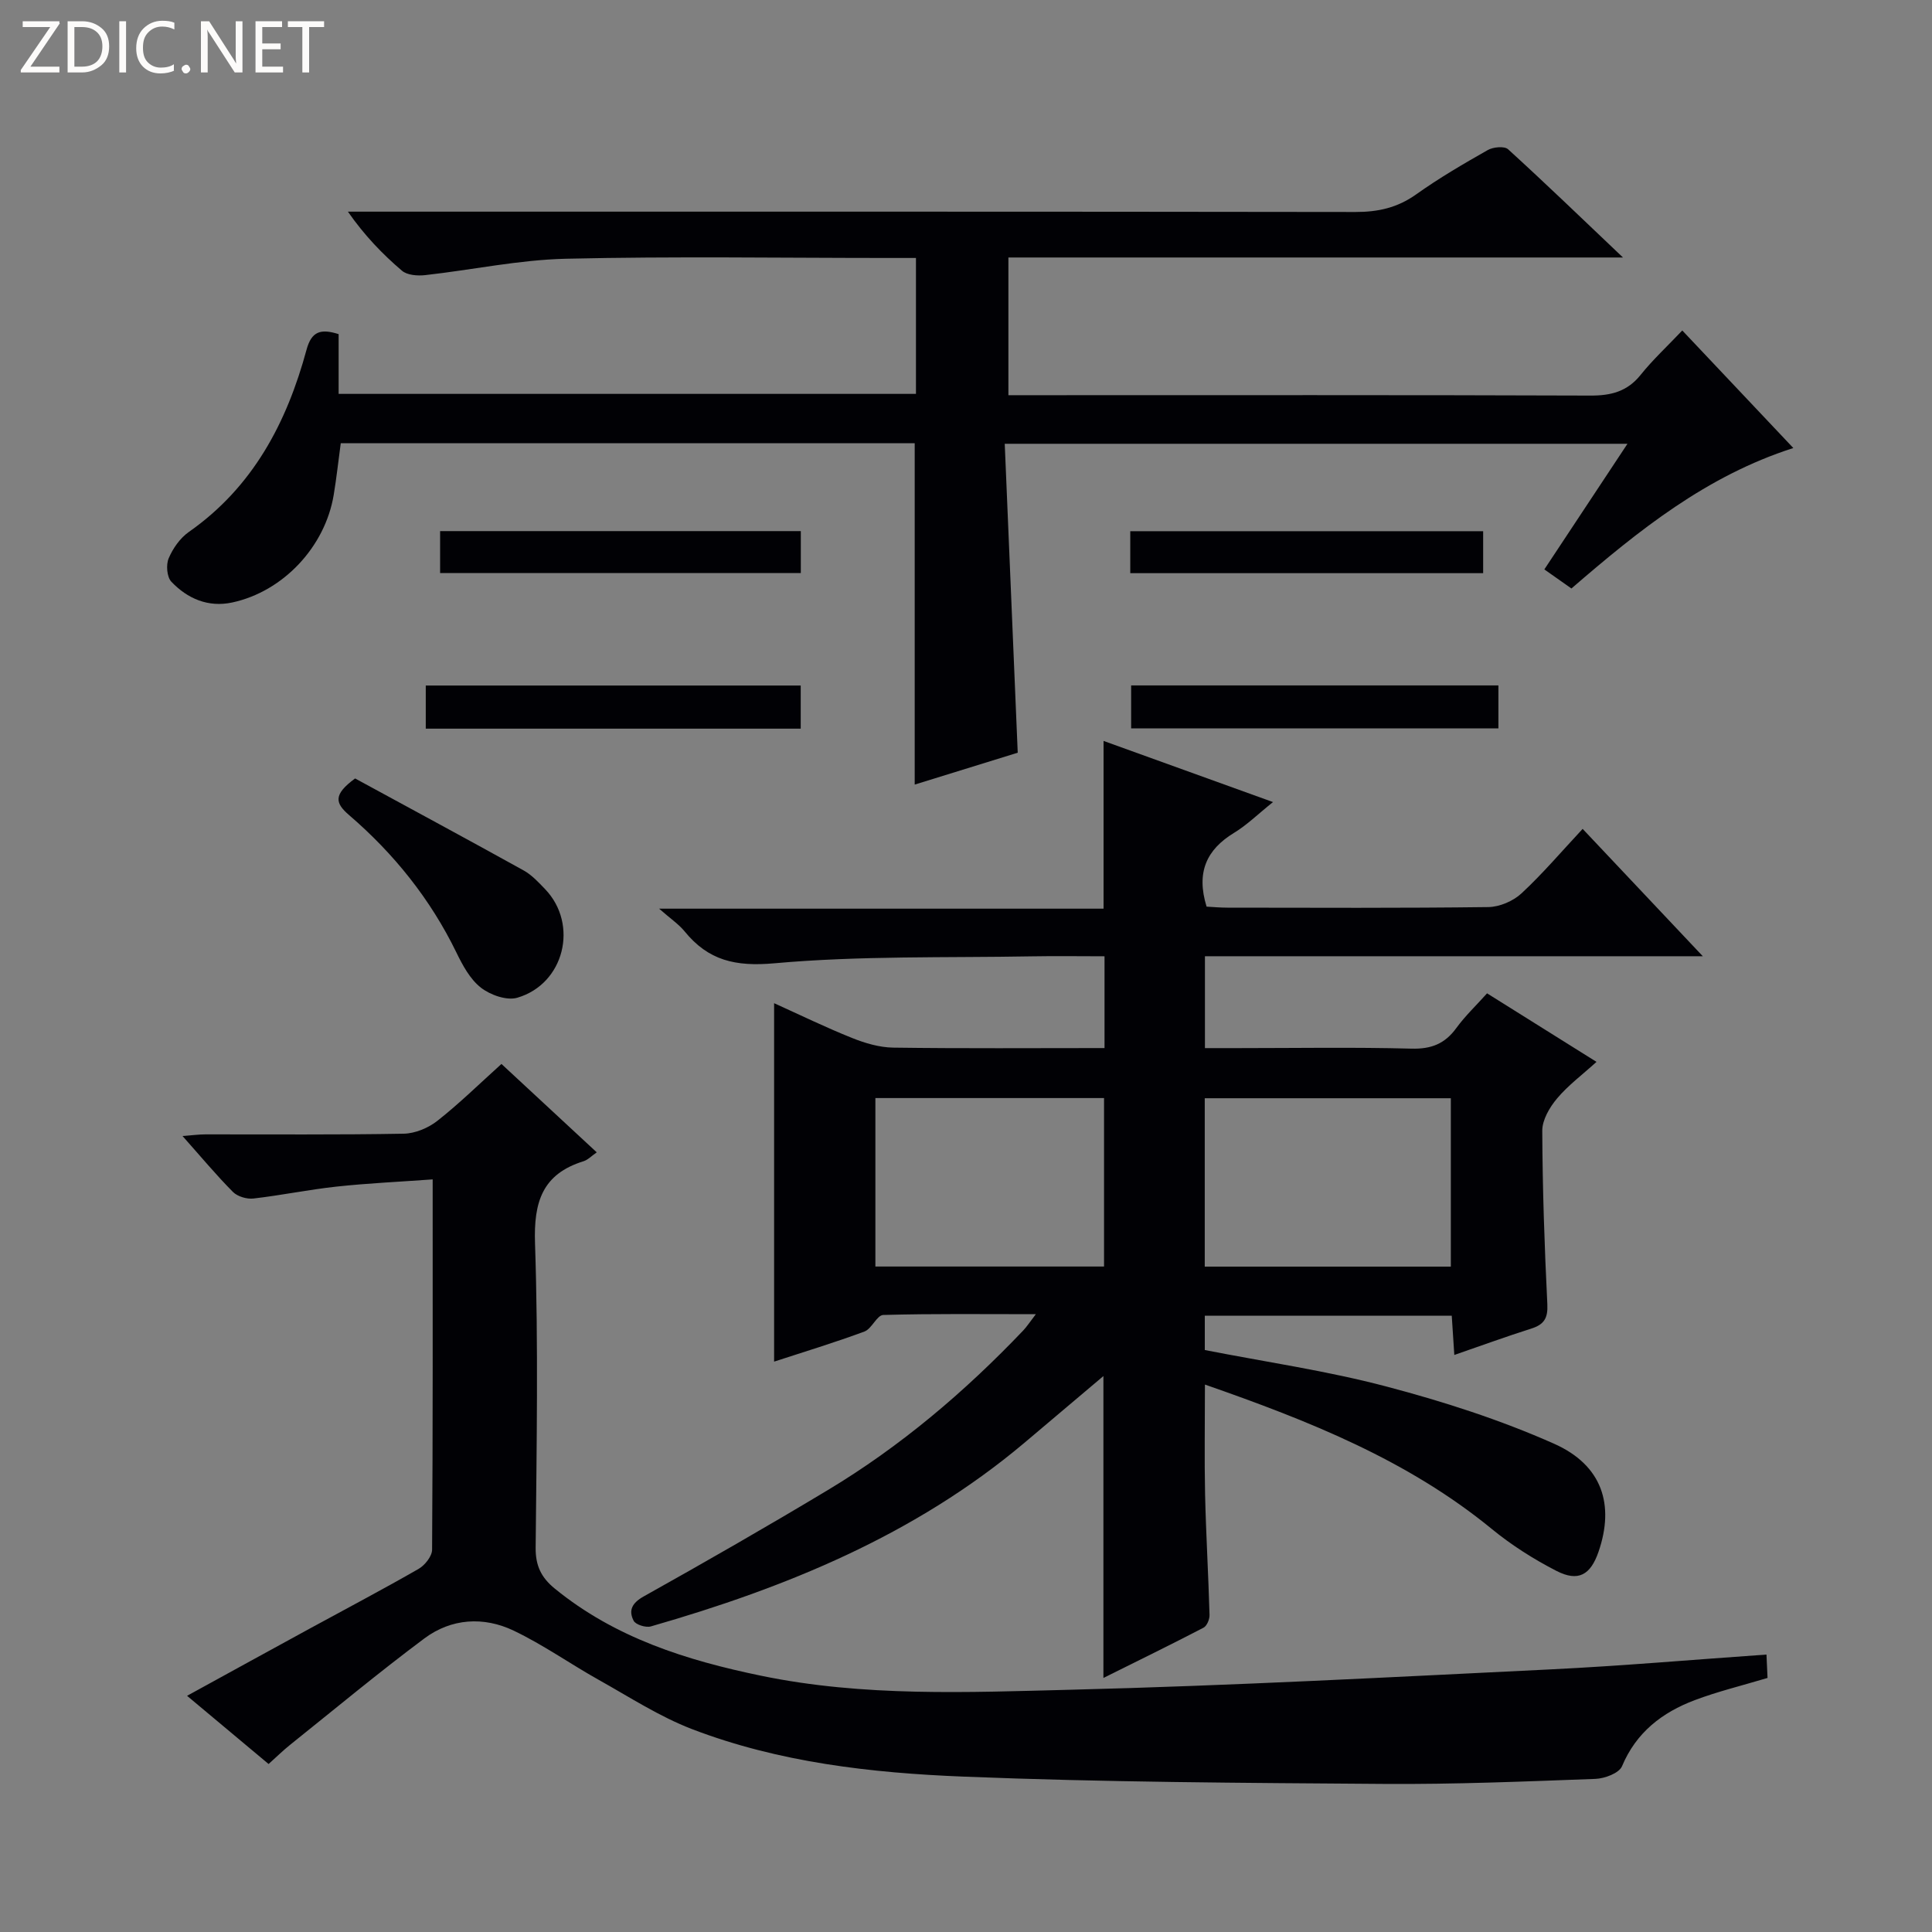 <svg enable-background="new 0 0 400 400" viewBox="0 0 400 400" xmlns="http://www.w3.org/2000/svg"><rect x="0" y="0" width="400" height="400" fill="#808080" stroke="none"/><g fill="#fcfbfa"><path d="m12.4 4.8-6.1 9h6v1.2h-8v-.5l6.1-8.9h-5.7v-1.2h7.6v.4z"/><path d="m14 15v-10.6h3c1.6 0 2.9.5 4 1.4s1.6 2.2 1.6 3.8-.5 3-1.6 3.9-2.4 1.5-4 1.5zm1.4-9.4v8.2h1.6c1.3 0 2.4-.4 3.1-1.1s1.1-1.8 1.1-3.1-.4-2.3-1.2-3-1.8-1-3.1-1z"/><path d="m26.1 4.4v10.6h-1.4v-10.6z"/><path d="m36.1 14.6c-.8.4-1.8.6-2.9.6-1.5 0-2.7-.5-3.6-1.4s-1.4-2.2-1.4-3.8c0-1.7.5-3.1 1.5-4.1s2.3-1.6 3.9-1.6c1 0 1.8.1 2.5.4v1.4c-.8-.4-1.6-.6-2.5-.6-1.2 0-2.1.4-2.9 1.2s-1.1 1.8-1.1 3.2c0 1.3.3 2.3 1 3s1.6 1.1 2.7 1.1c1 0 2-.2 2.7-.7v1.3z"/><path d="m37.6 14.3c0-.2.1-.5.3-.6s.4-.3.6-.3c.3 0 .5.1.6.3s.3.4.3.6-.1.4-.3.6-.4.3-.6.3c-.3 0-.5-.1-.6-.3s-.3-.4-.3-.6z"/><path d="m50.2 15h-1.6l-5.3-8.2c-.2-.2-.3-.5-.4-.7 0 .2.1.7.1 1.5v7.4h-1.4v-10.6h1.7l5.2 8.1c.2.4.4.6.4.7 0-.3-.1-.8-.1-1.5v-7.3h1.4z"/><path d="m58.6 15h-5.7v-10.6h5.5v1.2h-4.1v3.4h3.8v1.2h-3.8v3.6h4.3z"/><path d="m67.1 5.6h-3.1v9.4h-1.4v-9.4h-3v-1.2h7.5z"/></g><path d="m352.55 197.98c-35.02 0-68.9 0-103.08 0v19.02h6.77c12 0 24-.21 35.99.11 4.11.11 6.92-1.01 9.29-4.27 1.83-2.51 4.13-4.69 6.36-7.18 7.51 4.7 14.8 9.27 22.66 14.19-2.99 2.71-5.91 4.88-8.18 7.59-1.54 1.83-3.06 4.43-3.05 6.67.05 11.98.46 23.96 1.05 35.93.14 2.89-.69 4.19-3.32 5.03-5.18 1.64-10.29 3.51-15.94 5.46-.19-2.98-.35-5.39-.53-8.12-17.07 0-33.96 0-51.13 0v7.1c12.62 2.47 25.29 4.3 37.59 7.55 11.81 3.11 23.59 6.9 34.73 11.85 9.99 4.45 12.54 12.65 9.2 22.36-1.66 4.82-4.2 6.29-8.73 3.96-4.69-2.41-9.25-5.3-13.33-8.64-17.43-14.29-37.86-22.41-59.43-29.93 0 8.02-.13 15.39.03 22.76.19 8.31.69 16.62.92 24.93.03.9-.54 2.28-1.25 2.65-6.73 3.5-13.54 6.83-20.72 10.4 0-21.08 0-41.6 0-62.5-5.46 4.62-10.94 9.26-16.43 13.88-22.62 19.03-49.26 29.91-77.26 37.95-1.04.3-3.15-.35-3.57-1.17-1.11-2.15-.34-3.69 2.12-5.06 12.77-7.14 25.47-14.42 38.02-21.96 15.09-9.06 28.4-20.36 40.52-33.08.75-.79 1.34-1.72 2.61-3.37-11.11 0-21.36-.13-31.59.16-1.32.04-2.37 2.86-3.9 3.43-6.17 2.29-12.49 4.2-18.7 6.23 0-24.76 0-49.16 0-74.21 5.4 2.44 10.69 5.02 16.14 7.2 2.69 1.08 5.67 1.96 8.53 2 14.47.2 28.94.09 43.74.09 0-6.38 0-12.43 0-19-5.07 0-10.03-.08-14.98.01-17.81.32-35.69-.15-53.38 1.44-8.07.72-13.67-.58-18.57-6.6-1.23-1.51-2.94-2.64-5.29-4.71h92.02c0-11.83 0-23.03 0-34.73 11.56 4.17 23.02 8.3 35.08 12.66-3.11 2.49-5.39 4.75-8.06 6.37-5.7 3.47-7.88 8.17-5.69 15.28 1.17.06 2.75.21 4.34.21 18 .02 36 .11 53.99-.12 2.33-.03 5.13-1.23 6.85-2.82 4.37-4.05 8.25-8.62 12.68-13.37 8.53 9.04 16.32 17.29 24.88 26.37zm-103.12 64.26h50.95c0-11.88 0-23.41 0-34.86-17.2 0-33.96 0-50.95 0zm-68.19-.02h47.34c0-11.91 0-23.43 0-34.88-15.98 0-31.54 0-47.34 0z" fill="#010105"/><path d="m70.11 69.18v12.37h119.53c0-9.34 0-18.41 0-28.14-1.93 0-3.72 0-5.51 0-22.33 0-44.67-.36-66.99.16-9.72.23-19.39 2.31-29.1 3.39-1.59.18-3.74.02-4.83-.92-4.03-3.44-7.73-7.27-11.18-12.22h5.61c67.66 0 135.32-.03 202.98.07 4.69.01 8.69-.88 12.56-3.63 4.73-3.37 9.78-6.32 14.84-9.19 1.12-.64 3.45-.86 4.21-.17 7.7 7.01 15.19 14.24 23.79 22.41-43.21 0-85.05 0-127.24 0v28.51h5.97c38.16 0 76.33-.06 114.49.08 4.29.02 7.65-.82 10.43-4.28 2.49-3.11 5.44-5.84 8.63-9.2 7.72 8.17 15.08 15.96 22.99 24.34-17.96 5.75-31.99 17.02-45.94 29.08-1.75-1.23-3.47-2.44-5.61-3.95 5.68-8.59 11.24-16.99 17.21-26.01-43 0-85.33 0-128.93 0 .89 21.12 1.78 42.28 2.69 63.96-6.87 2.13-14.07 4.35-21.33 6.6 0-23.82 0-47.07 0-70.68-39.4 0-78.99 0-118.83 0-.49 3.59-.87 7.17-1.46 10.71-1.79 10.77-10.48 20.01-21.02 22.27-4.97 1.06-9.26-.79-12.6-4.31-.92-.97-1.12-3.49-.55-4.83.87-2.06 2.36-4.19 4.17-5.46 13.28-9.3 20.28-22.62 24.38-37.75 1.02-3.75 2.88-4.41 6.64-3.21z" fill="#010105"/><path d="m55.61 365.22c-5.58-4.67-10.93-9.15-16.88-14.12 8.84-4.85 17.22-9.46 25.62-14.04 7.44-4.06 14.95-8.01 22.3-12.23 1.31-.75 2.8-2.62 2.81-3.98.17-25.15.12-50.31.12-76.67-6.87.5-13.4.79-19.88 1.49-5.76.62-11.47 1.81-17.23 2.47-1.37.16-3.29-.41-4.24-1.36-3.48-3.51-6.66-7.33-10.44-11.58 2-.15 3.39-.34 4.78-.34 13.67-.02 27.33.11 41-.14 2.37-.04 5.1-1.18 6.99-2.67 4.54-3.57 8.69-7.65 13.26-11.77 6.67 6.18 13.1 12.14 19.73 18.3-1.11.77-1.84 1.56-2.73 1.84-8.54 2.65-10.34 8.43-10.05 17 .7 20.98.33 41.99.13 62.99-.04 3.75 1.15 6.2 3.96 8.49 12.49 10.2 27.26 14.85 42.7 18.04 21.25 4.4 42.8 3.44 64.22 2.9 33.09-.83 66.16-2.6 99.22-4.21 14.76-.72 29.49-2.01 44.73-3.07.09 1.99.16 3.54.22 4.84-5.3 1.59-10.31 2.8-15.08 4.6-6.73 2.54-12.11 6.66-15.05 13.68-.6 1.43-3.58 2.55-5.51 2.62-14.64.54-29.29 1.15-43.93 1.04-28.97-.21-57.96-.35-86.9-1.51-19.06-.76-38.16-2.92-56.19-9.83-6.74-2.59-12.94-6.63-19.29-10.18-5.93-3.32-11.53-7.29-17.64-10.21-6.22-2.97-12.91-2.56-18.5 1.61-9.45 7.05-18.53 14.61-27.74 21.98-1.54 1.23-2.95 2.62-4.51 4.02z" fill="#010105"/><path d="m73.52 161.17c11.41 6.21 23.18 12.55 34.87 19.03 1.7.94 3.12 2.48 4.49 3.91 6.96 7.29 3.96 19.61-5.78 22.46-2.18.64-5.6-.57-7.54-2.09-2.23-1.74-3.77-4.61-5.06-7.26-5.39-11.08-12.94-20.48-22.21-28.45-2.89-2.48-3.37-4.23 1.23-7.6z" fill="#010105"/><path d="m88.15 150.86c0-3.08 0-5.84 0-8.93h77.63v8.93c-25.73 0-51.41 0-77.63 0z" fill="#010105"/><path d="m310.23 141.91v8.9c-25.34 0-50.5 0-76.04 0 0-2.84 0-5.71 0-8.9z" fill="#010105"/><path d="m91.12 118.65c0-3.05 0-5.68 0-8.69h74.68v8.69c-25.01 0-49.85 0-74.68 0z" fill="#010105"/><path d="m234.01 118.67c0-3.03 0-5.66 0-8.69h73.06v8.69c-24.37 0-48.7 0-73.06 0z" fill="#010105"/></svg>